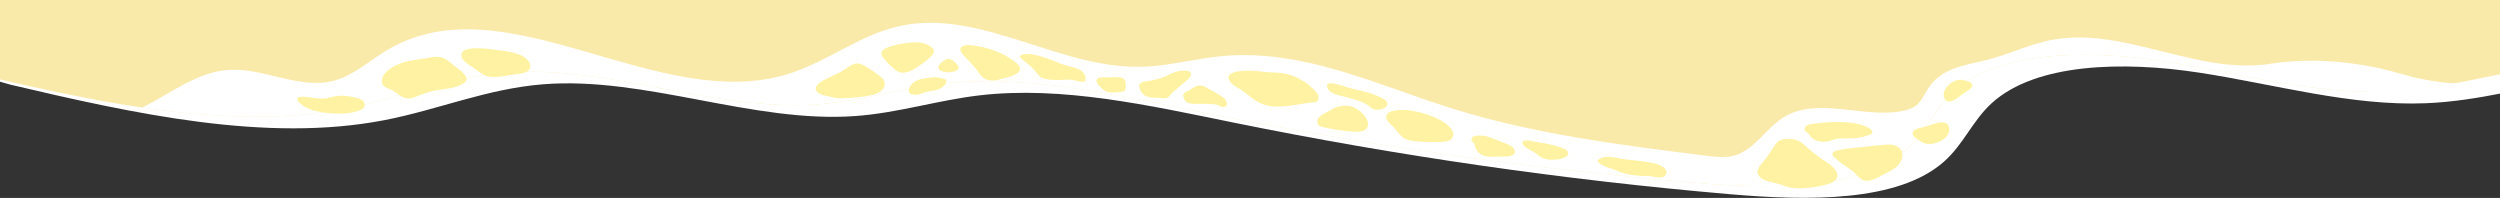 <?xml version="1.0" encoding="UTF-8"?><svg id="Layer_1" xmlns="http://www.w3.org/2000/svg" xmlns:xlink="http://www.w3.org/1999/xlink" viewBox="0 0 1920 152"><rect x="0" y="0" width="1920" height="152" fill="#333333" stroke="none"/><defs><style>.cls-1{fill:none;}.cls-1,.cls-2,.cls-3,.cls-4{stroke-width:0px;}.cls-2{fill:#faeaaa;}.cls-5{clip-path:url(#clippath);}.cls-3{fill:#fff;}.cls-4{fill:#fff3a3;}</style><clipPath id="clippath"><rect class="cls-1" width="1920" height="152"/></clipPath></defs><g class="cls-5"><path class="cls-3" d="M2279.3,79.22c-98.75-16.85-201.48-33.78-296.2-19.42-40.33,6.11-78.39,17.83-120.24,19.49-57.65,2.29-115.87-14.62-173.97-23.51-58.1-8.89-125.26-7.42-159.12,23.33-15,13.63-21.54,31.51-36.78,45-35.4,31.33-104.59,30.2-164.73,25.01-127.54-10.99-254.95-29.37-380.47-54.89-64.88-13.19-132.27-28.46-195.78-20.97-32.34,3.82-62.18,13.45-95,15.85-78.75,5.75-161.34-30.64-239.93-24.38-43.35,3.45-80.59,19.59-122.03,27.58-90.78,17.51-192.36-5.03-287.24-27.32L-307.6-25.69c-21.62-163.56,5.05-326.49,77.82-475.31,6.03-12.34,12.92-25.13,27.31-32.98,13.93-7.61,32.88-9.47,51.06-10.95,591.09-48.02,1205.23,81.33,1808.38,168.47,199.69,28.85,403.95,54.12,589.32,122.07,20.01,7.34,40.68,15.75,53.21,29.08,13.78,14.66,15.2,32.51,15.6,49.22,2.08,86.75-9.96,172.59-35.82,255.29Z"/><path class="cls-2" d="M2285.91-185.03c-.4-16.71-1.81-34.56-15.6-49.22-12.53-13.33-33.2-21.75-53.21-29.08-185.38-67.96-389.64-93.22-589.33-122.07-603.15-87.14-1217.3-216.49-1808.38-168.47-18.19,1.48-37.13,3.35-51.06,10.96-14.39,7.85-21.28,20.64-27.31,32.98-72.77,148.82-99.44,311.76-77.82,475.31L-21.42,56.03c42.72,10.04,86.81,20.12,130.65,26.58,53.52,7.89,106.7,10.36,156.59.74,41.45-8,78.69-24.13,122.04-27.58,78.59-6.26,161.18,30.13,239.93,24.38,32.83-2.4,62.67-12.03,95.01-15.85,63.51-7.49,130.9,7.78,195.78,20.97,125.53,25.52,252.93,43.9,380.47,54.88,60.14,5.19,129.33,6.32,164.73-25.01,15.25-13.49,21.78-31.37,36.78-45,33.86-30.76,101.01-32.22,159.12-23.33,58.1,8.89,116.32,25.8,173.98,23.51,13.9-.55,27.39-2.21,40.67-4.4,26.71-4.42,52.63-11,79.57-15.08,94.72-14.36,197.45,2.57,296.2,19.42,25.86-82.7,37.9-168.54,35.82-255.29Z"/><path class="cls-3" d="M1874.67,63.08c-4.06-.5-8.1-1.12-12.12-1.87-13.01-2.41-25.44-6.89-38.47-9.5-26.41-5.3-53.68-6.91-80.37-2.71-56.62,8.9-113.43-29.52-169.59-18.02-16.69,3.42-32.21,11.11-48.76,15.19-17.15,4.23-34.65,5.92-44.97,22.41-2.54,4.06-4.45,8.68-8.06,11.83-3.35,2.93-7.81,4.26-12.19,5.04-30.25,5.33-64.53-11.5-90.56,4.79-13.57,8.49-22.16,24.89-37.58,29.19-6.96,1.94-14.36,1.06-21.53.17-65.57-8.18-131.55-16.45-194.64-36.09-33.62-10.47-66.25-24.12-100.36-32.83-22.88-5.85-46.62-9.41-70.28-8.12-22.19,1.21-43.58,7.6-65.81,8.64-64.66,3.04-126.66-45.58-189.71-30.91-29.5,6.87-54.3,26.88-83.13,36.13-100.8,32.35-218.18-72.17-309.14-18-13.65,8.13-25.76,19.6-41.13,23.61-26.64,6.96-54.03-10.43-81.48-8.28-23.75,1.86-43.61,17.8-64.88,28.54-.23.12-.46.23-.69.34,53.52,7.89,106.7,10.36,156.59.74,41.45-8,78.69-24.13,122.04-27.58,78.59-6.26,161.18,30.13,239.93,24.38,32.83-2.4,62.67-12.03,95.01-15.85,63.51-7.49,130.9,7.78,195.78,20.97,125.53,25.52,252.93,43.9,380.47,54.88,60.14,5.19,129.33,6.32,164.73-25.01,15.25-13.49,21.78-31.37,36.78-45,33.86-30.76,101.01-32.22,159.12-23.33,35.56,5.44,70.61,13.78,106.21,19.03,17.88,2.63,35.9,4.49,53.99,4.68,16.72.17,33.16,3.63,50.04,2.89,12.11-.54,24.32-3,34.95-8.84-10.08.25-20.18-.25-30.19-1.49Z"/><path class="cls-4" d="M669.04,73.09c-6.81,1.51-13.78,2.13-20.75,2.34-3.1.09-5.85.23-8.79-.71-3.15-1-6.66-1.09-9.65-2.56-1.49-.73-3.03-1.83-3.33-3.46-.35-1.94,1.19-3.7,2.75-4.91,5.68-4.41,12.97-6.22,18.99-10.16,3.36-2.2,6.72-5.17,10.72-4.89,2,.14,3.83,1.11,5.57,2.11,3.92,2.26,7.67,4.81,11.21,7.63,1.37,1.09,2.77,2.29,3.4,3.93,1,2.61-.31,5.67-2.45,7.48-2.14,1.8-4.94,2.6-7.67,3.21Z"/><path class="cls-4" d="M707.79,49.3c-5.34,3.65-13.08,9.38-19.46,4.93-2.8-1.95-11.77-9.98-11.44-13.54.31-3.36,6.99-5.12,9.58-5.8,3.51-.93,7.25-1.52,10.85-2.02,6.11-.85,12.9-.67,18.02,3.31.77.6,1.5,1.33,1.77,2.26.48,1.67-.63,3.35-1.81,4.62-2.14,2.29-4.78,4.37-7.51,6.24Z"/><path class="cls-4" d="M724.32,66.52c-1.31,1.11-2.97,1.92-4.62,2.4-3.35.96-6.94,1.02-10.19,2.31-2.64,1.05-10.48,3.53-11.57-1.08-.07-.31-.05-.64.01-.96,1.69-8.36,11.41-9.13,18.64-9.84,2.88-.28,6.83.51,9.51,1.59.26.11.53.23.67.48.12.22.11.48.08.72-.21,1.76-1.19,3.23-2.54,4.38Z"/><path class="cls-4" d="M735.2,49.67c5.84,6.98-15.65,7.89-14.47,1.6.5-2.65,5.44-6.23,7.91-6.04,2.56.19,4.98,2.55,6.56,4.44Z"/><path class="cls-4" d="M781.76,49.5c6.91,7.3-9.69,10.26-13.82,11.43-4.03,1.14-8.64,1.51-12.14-.78-2.49-1.63-4.01-4.35-5.84-6.7-2.52-3.24-5.53-6.31-8.39-9.25-2-2.05-6.39-6.36-2.45-8.6,3.19-1.82,7.93-.69,11.33-.19,7.8,1.16,16.01,4.02,22.86,7.96,2.94,1.69,6.1,3.65,8.45,6.13Z"/><path class="cls-4" d="M814.51,61.41c-3.41.16-6.83,0-10.21-.49-1.61-.23-3.26-.55-4.65-1.4-1.59-.98-2.69-2.56-3.86-4.02-2.08-2.61-4.49-4.96-7.15-6.98-2.04-1.55-4.32-3-5.46-5.3,1.01-1.34,2.88-1.65,4.56-1.7,11.64-.35,22.16,6.45,33.41,9.42,2.89.76,5.9,1.3,8.46,2.85,2.56,1.54,4.6,4.43,4.08,7.38-.09.52-.29,1.07-.73,1.35-.31.2-.7.24-1.08.26-2.66.15-4.78-.67-7.29-1.24-3.32-.75-6.75-.28-10.1-.13Z"/><path class="cls-4" d="M862.46,60.12c2.24,1.12,2.19,4.53,2.07,6.61-.15,2.65-.8,3.38-3.47,3.85-3.34.59-9.1,1-12.22-.68-1.87-1.01-6.94-5.46-6.81-7.85.2-3.63,6.81-2.55,9.06-2.65,2.91-.13,8.76-.59,11.37.72Z"/><path class="cls-4" d="M889.47,75.13c-3.27-.07-6.33.1-9.43-1.25-2.54-1.11-5.77-5.68-4.99-8.65.78-3,6.49-2.63,8.81-3.27,3.64-1.01,7.4-1.64,10.85-3.22,3.75-1.72,7.6-3.78,11.76-4.32,1.96-.25,7.35-.69,8.22,1.9.78,2.32-3.29,5.47-4.82,6.75-2.27,1.88-4.51,3.67-6.65,5.69-.92.87-2.05,1.56-2.94,2.4-1.4,1.31-2,3.19-3.79,3.96-2.05.88-4.85.06-7.01.01Z"/><path class="cls-4" d="M939.71,75.07c2.69,2.04,4.35,7.41-.85,7.07-1.54-.1-3.01-1.34-4.52-1.7-2.23-.53-4.66-.51-6.94-.64-3.16-.18-6.37.11-9.55-.01-2.11-.08-5.31-.24-7.06-1.67-1.02-.84-2.5-4.28-2.06-5.59.53-1.59,3.66-2.63,5.01-3.48,4.75-3,7.22-4.91,12.54-1.91,4.43,2.5,9.35,4.85,13.43,7.93Z"/><path class="cls-4" d="M1007.5,67.4c2.25,2.31,5.49,4.31,5.14,7.95-.08.82-.34,1.66-.91,2.26-1.43,1.5-3.87.9-5.7,1.21-2.17.37-4.33.7-6.55,1.03-10.99,1.66-23.13,4.26-33.49-1.58-3.87-2.18-7.15-5.18-10.69-7.83-3.4-2.55-8.18-4.19-10.64-7.83-6.63-9.76,16.85-8.5,21.17-7.98,5.24.64,10.16,1.03,15.4,1.23,4.74.18,9.56,1.28,13.87,3.29,4.41,2.05,8.99,4.72,12.41,8.24Z"/><path class="cls-4" d="M1050.71,95.16c-.01,6.67-8.07,6.21-12.59,5.86-7.22-.57-14.4-1.65-21.46-3.23-1.94-.43-4.17-1.17-4.79-3.05-1.82-5.47,6.95-8.12,10.09-10.21,4.9-3.26,12.52-4.69,17.94-2.05,4.31,2.1,10.83,7.61,10.81,12.69Z"/><path class="cls-4" d="M1108.83,93.82c3.44,2.32,9.58,7.25,6.5,12.2-1.99,3.2-7.42,2.91-10.67,3.05-5.36.23-10.73.04-16.06-.49-4.58-.46-9.11-.63-12.49-4.17-2.11-2.22-3.93-4.68-6.02-6.93-1.77-1.91-5.03-4.2-5.44-6.9-1.17-7.81,16.18-6.23,20.14-5.51,7.79,1.43,17.43,4.31,24.04,8.76Z"/><path class="cls-4" d="M1156.59,110.24c2.57.91,8.37,3.83,6.62,7.47-1.53,3.2-8.35,2.38-11.22,2.5-4.94.22-10.18.92-14.63-1.66-1.94-1.13-3.53-3.01-4.28-5.06-.4-1.09-.45-2.1-1.02-3.14-.43-.79-1.47-1.51-1.77-2.29-1.97-5.13,8.85-4.15,11.5-3.35,4.98,1.49,9.86,3.79,14.8,5.54Z"/><path class="cls-4" d="M1204.17,116.6c1.81,4.18-6.13,5.72-8.59,5.95-4.92.47-10.14.23-14.03-3.19-2.51-2.2-5.55-3.61-8.41-5.26-1.51-.88-5.42-3.84-3.21-5.7,1.95-1.64,8.04.37,10.14.68,6.21.93,12.73,2,18.63,4.16,1.81.66,4.6,1.33,5.48,3.35Z"/><path class="cls-4" d="M1056.97,73.3c2.36,1.05,8.29,3.04,8.48,6.18.29,4.78-9.13,5.9-11.76,3.79-2.76-2.21-5.67-4.33-9.08-5.5-3.36-1.16-6.8-2.1-10.22-3.07-4.3-1.22-12.43-2.16-14.65-6.59-4.16-8.3,12.61-1.75,15.21-.98,7.31,2.15,14.99,3.07,22.03,6.18Z"/><path class="cls-4" d="M1404.18,141.37c-5.35,1.51-10.83,2.59-16.38,2.98-5.07.36-11.73.74-16.51-1.28-3.74-1.58-7.3-2.27-11.3-3.24-3.64-.88-7.79-2.22-9.78-5.67-2.25-3.9,3.18-9.05,5.41-11.82,3.17-3.95,5.53-8.34,8.58-12.3,2.88-3.74,7.64-3.56,12.04-3.17,4.95.45,7.86,2.83,11.36,6.08,4.61,4.28,9.46,7.8,14.72,11.26,3.18,2.09,7.72,5.29,8.71,9.22,1.11,4.36-3.47,6.99-6.85,7.94Z"/><path class="cls-4" d="M1437.18,138.41c-2.61.64-6.21.69-8.36-1.18-2.03-1.77-3.73-3.99-5.96-5.71-4.54-3.49-9.63-6.54-13.8-10.33-1-.91-2.05-2.15-1.65-3.44.35-1.12,1.62-1.63,2.74-1.95,4.83-1.36,9.85-1.88,14.84-2.38,6.96-.71,13.92-1.41,20.89-2.12,2.51-.25,5.05-.51,7.54-.09,2.49.42,4.95,1.6,6.37,3.68,2.49,3.65.98,8.87-2.06,12.07-3.04,3.21-7.24,4.98-11.14,7.06-3.06,1.64-6.04,3.54-9.42,4.38Z"/><path class="cls-4" d="M1437.97,101.66c.02-3.14-6.99-5.36-9.23-6.01-4.15-1.21-8.5-1.59-12.8-1.84-8.23-.47-16.49.26-24.63,1.47-1.28.19-2.6.41-3.69,1.1-1.09.69-1.91,1.99-1.65,3.25.33,1.56,1.78,1.95,2.8,2.93,1.05,1,1.61,2.39,2.72,3.34,2.81,2.42,7.11,3.33,10.7,2.96,2.79-.29,5.34-1.6,8.06-2.11,4.2-.79,8.41-.39,12.63-.53,4.76-.16,9.41-1.13,13.76-3.14.63-.29,1.34-.74,1.34-1.43Z"/><path class="cls-4" d="M1475.69,98c5.12-1.07,9.91-3.68,15.13-3.95,1.78-.09,3.74.18,4.95,1.47.64.68,1,1.59,1.17,2.51.53,2.93-.91,5.97-3.12,7.97-4.15,3.75-12.38,6.25-17.49,3.28-1.97-1.15-6.66-3.73-7.27-5.93-1.06-3.81,4.1-4.82,6.63-5.34Z"/><path class="cls-4" d="M1510.42,70.13c-3.77,2.25-6.86,5.64-10.93,7.28-1.39.56-3.01.88-4.34.19-.69-.37-1.23-.98-1.62-1.67-1.22-2.18-.91-4.99.29-7.18,2.27-4.12,8.12-8.35,12.99-7.39,1.88.37,6.31,1.14,7.4,2.72,1.89,2.74-1.94,4.95-3.79,6.06Z"/><path class="cls-4" d="M1228.36,125.39c-.65-.49-1.33-1.17-1.21-1.97.09-.67.71-1.14,1.3-1.46,6.24-3.41,14.06-.15,20.53.51,6.27.64,12.7,1.28,18.9,2.37,3.16.55,13.2,3.06,11.87,8.31-1.43,5.64-10.15,2.13-13.72,2.09-7.75-.08-16.49-.63-23.65-3.88-4.64-2.1-9.86-2.84-14.02-5.97Z"/><path class="cls-4" d="M329.44,70.69c-2.56.71-5.08,1.57-7.54,2.58-2.16.88-4.3,1.89-6.6,2.25-6.4.99-10.15-4.57-15.46-6.82-2.99-1.27-6.53-2.14-6.59-6.2-.09-6.52,7.09-10.64,12.23-12.93,7.05-3.13,14.01-3.66,21.49-4.79,5.33-.8,9.53-2.35,14.6.27,3.43,1.77,5.75,4.39,8.76,6.64,2.68,2,5.15,3.52,7.01,6.47.61.97,1.15,2.1.91,3.22-.24,1.14-1.22,1.97-2.2,2.61-5.86,3.83-13.25,4.06-20.15,5.25-2.18.38-4.34.86-6.46,1.45Z"/><path class="cls-4" d="M354.65,44.2c-3.64-10.58,22.21-6.49,25.94-5.94,7.41,1.11,16.73,1.53,22.93,6.23,2.04,1.55,4.11,4.29,3.75,7.05-.41,3.2-4.22,4.46-6.9,4.87-4.22.66-8.44,1.27-12.66,1.91-4.08.62-8.25,1.23-12.3.48-4.52-.84-7.65-4-11.35-6.45-2.74-1.81-8.3-4.89-9.42-8.15Z"/><path class="cls-4" d="M274.15,75.22c1.58.43,3.19.96,4.42,2.04,1.23,1.08,2,2.84,1.47,4.39-.55,1.61-2.23,2.5-3.82,3.11-8.37,3.22-17.66,2.87-26.56,1.75-7.53-.95-15.63-2.77-20.49-8.6-.4-.48-.79-1.02-.79-1.64-.02-1.6,2.16-2.07,3.76-2.01,6.55.24,14.73,2.73,21.26.61,6.72-2.18,13.87-1.5,20.74.36Z"/></g></svg>